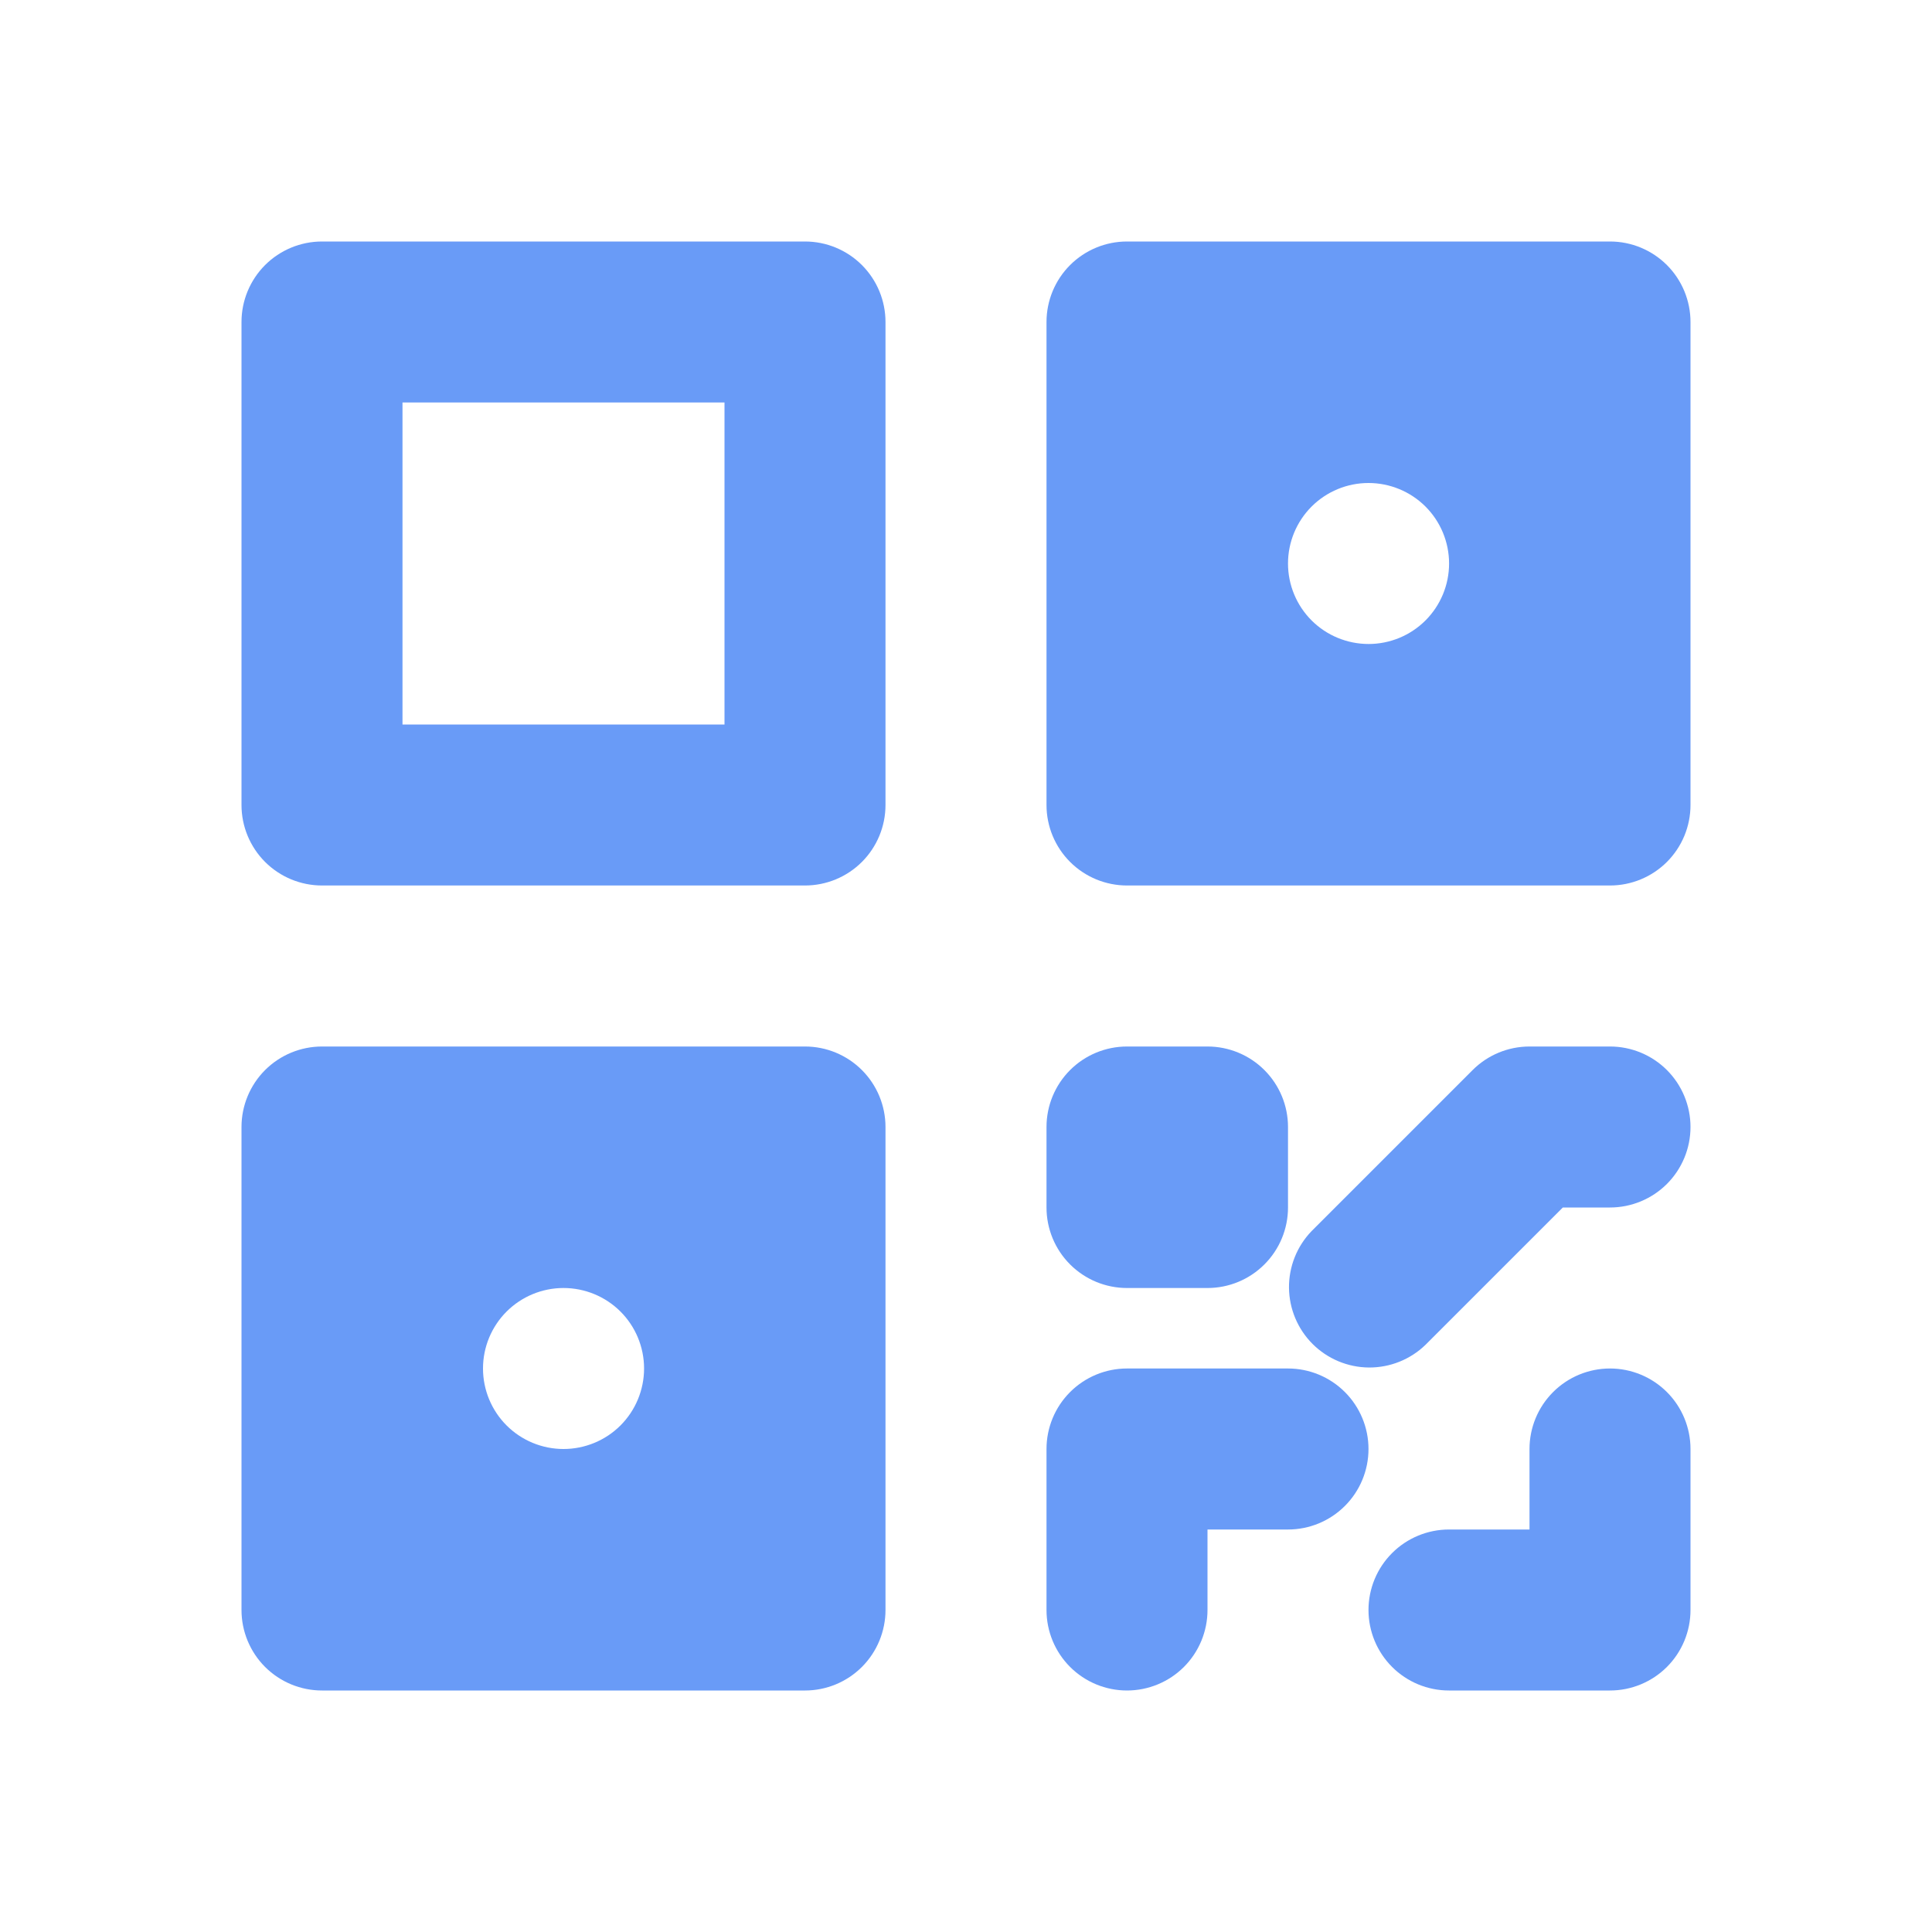 <svg width="100" height="100" viewBox="0 0 100 100" fill="none" xmlns="http://www.w3.org/2000/svg">
<path fill-rule="evenodd" clip-rule="evenodd" d="M16.667 12.5C15.562 12.5 14.502 12.939 13.72 13.72C12.939 14.502 12.5 15.562 12.5 16.667V41.667C12.5 42.772 12.939 43.831 13.72 44.613C14.502 45.394 15.562 45.833 16.667 45.833H41.667C42.772 45.833 43.831 45.394 44.613 44.613C45.394 43.831 45.833 42.772 45.833 41.667V16.667C45.833 15.562 45.394 14.502 44.613 13.72C43.831 12.939 42.772 12.5 41.667 12.5H16.667ZM20.833 37.5V20.833H37.5V37.5H20.833ZM58.333 12.5C57.228 12.5 56.169 12.939 55.387 13.72C54.606 14.502 54.167 15.562 54.167 16.667V41.667C54.167 42.772 54.606 43.831 55.387 44.613C56.169 45.394 57.228 45.833 58.333 45.833H83.333C84.438 45.833 85.498 45.394 86.28 44.613C87.061 43.831 87.5 42.772 87.5 41.667V16.667C87.5 15.562 87.061 14.502 86.28 13.72C85.498 12.939 84.438 12.5 83.333 12.5H58.333ZM16.667 54.167C15.562 54.167 14.502 54.606 13.72 55.387C12.939 56.169 12.5 57.228 12.5 58.333V83.333C12.5 84.438 12.939 85.498 13.72 86.28C14.502 87.061 15.562 87.5 16.667 87.5H41.667C42.772 87.5 43.831 87.061 44.613 86.28C45.394 85.498 45.833 84.438 45.833 83.333V58.333C45.833 57.228 45.394 56.169 44.613 55.387C43.831 54.606 42.772 54.167 41.667 54.167H16.667ZM58.333 54.167C57.228 54.167 56.169 54.606 55.387 55.387C54.606 56.169 54.167 57.228 54.167 58.333V62.5C54.167 63.605 54.606 64.665 55.387 65.446C56.169 66.228 57.228 66.667 58.333 66.667H62.5C63.605 66.667 64.665 66.228 65.446 65.446C66.228 64.665 66.667 63.605 66.667 62.5V58.333C66.667 57.228 66.228 56.169 65.446 55.387C64.665 54.606 63.605 54.167 62.5 54.167H58.333ZM79.167 54.167C78.062 54.167 77.002 54.606 76.221 55.388L67.888 63.721C67.129 64.507 66.709 65.559 66.718 66.652C66.728 67.744 67.166 68.789 67.938 69.562C68.711 70.334 69.756 70.772 70.848 70.782C71.941 70.791 72.993 70.371 73.779 69.612L80.892 62.5H83.333C84.438 62.5 85.498 62.061 86.28 61.28C87.061 60.498 87.5 59.438 87.5 58.333C87.5 57.228 87.061 56.169 86.28 55.387C85.498 54.606 84.438 54.167 83.333 54.167H79.167ZM58.333 70.833C57.228 70.833 56.169 71.272 55.387 72.054C54.606 72.835 54.167 73.895 54.167 75V83.333C54.167 84.438 54.606 85.498 55.387 86.28C56.169 87.061 57.228 87.5 58.333 87.5C59.438 87.5 60.498 87.061 61.28 86.28C62.061 85.498 62.5 84.438 62.5 83.333V79.167H66.667C67.772 79.167 68.832 78.728 69.613 77.946C70.394 77.165 70.833 76.105 70.833 75C70.833 73.895 70.394 72.835 69.613 72.054C68.832 71.272 67.772 70.833 66.667 70.833H58.333ZM87.5 75C87.5 73.895 87.061 72.835 86.28 72.054C85.498 71.272 84.438 70.833 83.333 70.833C82.228 70.833 81.168 71.272 80.387 72.054C79.606 72.835 79.167 73.895 79.167 75V79.167H75C73.895 79.167 72.835 79.606 72.054 80.387C71.272 81.168 70.833 82.228 70.833 83.333C70.833 84.438 71.272 85.498 72.054 86.28C72.835 87.061 73.895 87.5 75 87.5H83.333C84.438 87.5 85.498 87.061 86.28 86.28C87.061 85.498 87.5 84.438 87.5 83.333V75ZM66.667 29.167C66.667 28.062 67.106 27.002 67.887 26.22C68.668 25.439 69.728 25 70.833 25C71.938 25 73.002 25.439 73.784 26.22C74.565 27.002 75.004 28.062 75.004 29.167C75.004 30.272 74.565 31.331 73.784 32.113C73.002 32.894 71.943 33.333 70.838 33.333C69.732 33.333 68.668 32.894 67.887 32.113C67.106 31.331 66.667 30.272 66.667 29.167ZM29.167 66.667C28.062 66.667 27.002 67.106 26.22 67.887C25.439 68.668 25 69.728 25 70.833C25 71.938 25.439 72.998 26.22 73.78C27.002 74.561 28.062 75 29.167 75C30.272 75 31.336 74.561 32.117 73.78C32.898 72.998 33.337 71.938 33.337 70.833C33.337 69.728 32.898 68.668 32.117 67.887C31.336 67.106 30.272 66.667 29.167 66.667Z" fill="#699BF7"/>
</svg>
